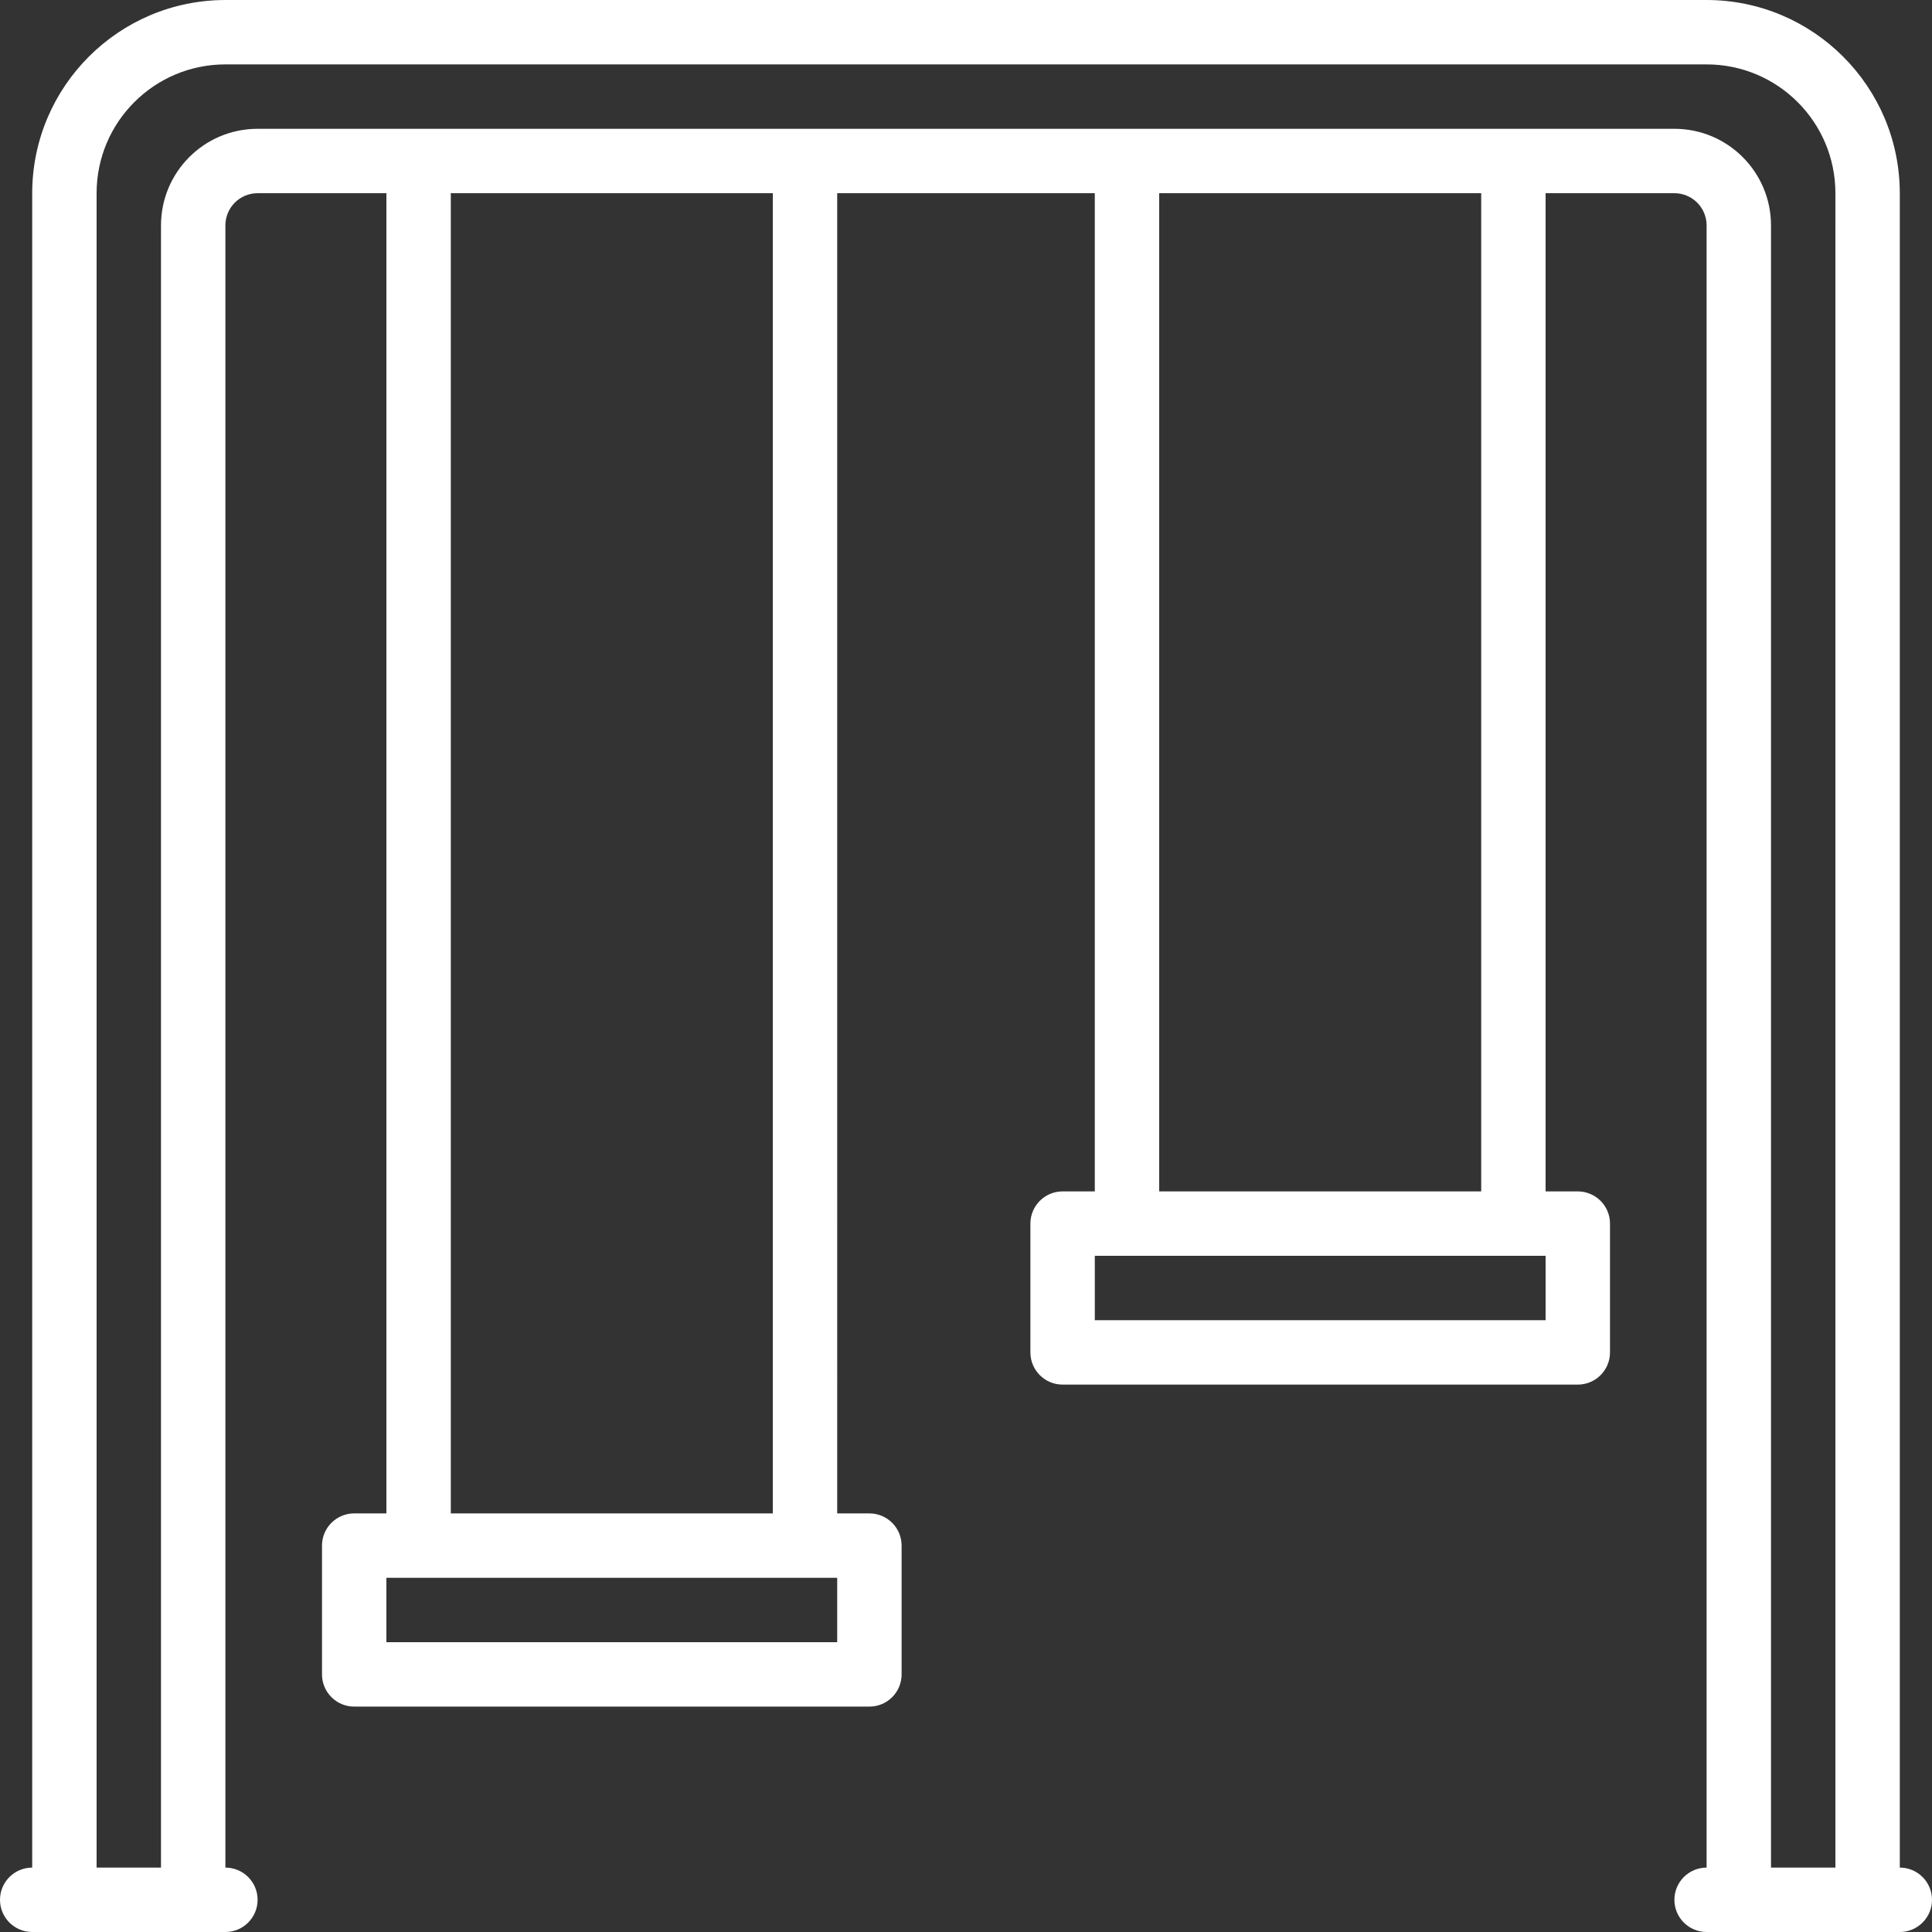 <?xml version="1.0" encoding="iso-8859-1"?>
<!-- Generator: Adobe Illustrator 19.0.0, SVG Export Plug-In . SVG Version: 6.00 Build 0)  -->
<svg xmlns="http://www.w3.org/2000/svg" xmlns:xlink="http://www.w3.org/1999/xlink" version="1.1" id="Capa_1" x="0px" y="0px" viewBox="0 0 480 480" style="enable-background:new 0 0 480 480;" xml:space="preserve" width="512px" height="512px">
<rect x="0" y="0" width="480" height="480" fill="#333333" stroke="none"/>
<g>
	<g>
		<path d="M472,464V48c-0.026-26.499-21.501-47.974-48-48H56C29.501,0.026,8.026,21.501,8,48v416c-4.418,0-8,3.582-8,8s3.582,8,8,8    h48c4.418,0,8-3.582,8-8s-3.582-8-8-8V56c0-4.418,3.582-8,8-8h32v328h-8c-4.418,0-8,3.582-8,8v32c0,4.418,3.582,8,8,8h128    c4.418,0,8-3.582,8-8v-32c0-4.418-3.582-8-8-8h-8V48h64v248h-8c-4.418,0-8,3.582-8,8v32c0,4.418,3.582,8,8,8h128    c4.418,0,8-3.582,8-8v-32c0-4.418-3.582-8-8-8h-8V48h32c4.418,0,8,3.582,8,8v408c-4.418,0-8,3.582-8,8s3.582,8,8,8h48    c4.418,0,8-3.582,8-8S476.418,464,472,464z M208,408H96v-16h112V408z M112,376V48h80v328H112z M384,328H272v-16h112V328z M288,296    V48h80v248H288z M456,464h-16V56c0-13.255-10.745-24-24-24H64c-13.255,0-24,10.745-24,24v408H24V48c0-17.673,14.327-32,32-32h368    c17.673,0,32,14.327,32,32V464z" fill="#FFFFFF"/>
	</g>
</g>
<g>
</g>
<g>
</g>
<g>
</g>
<g>
</g>
<g>
</g>
<g>
</g>
<g>
</g>
<g>
</g>
<g>
</g>
<g>
</g>
<g>
</g>
<g>
</g>
<g>
</g>
<g>
</g>
<g>
</g>
</svg>
